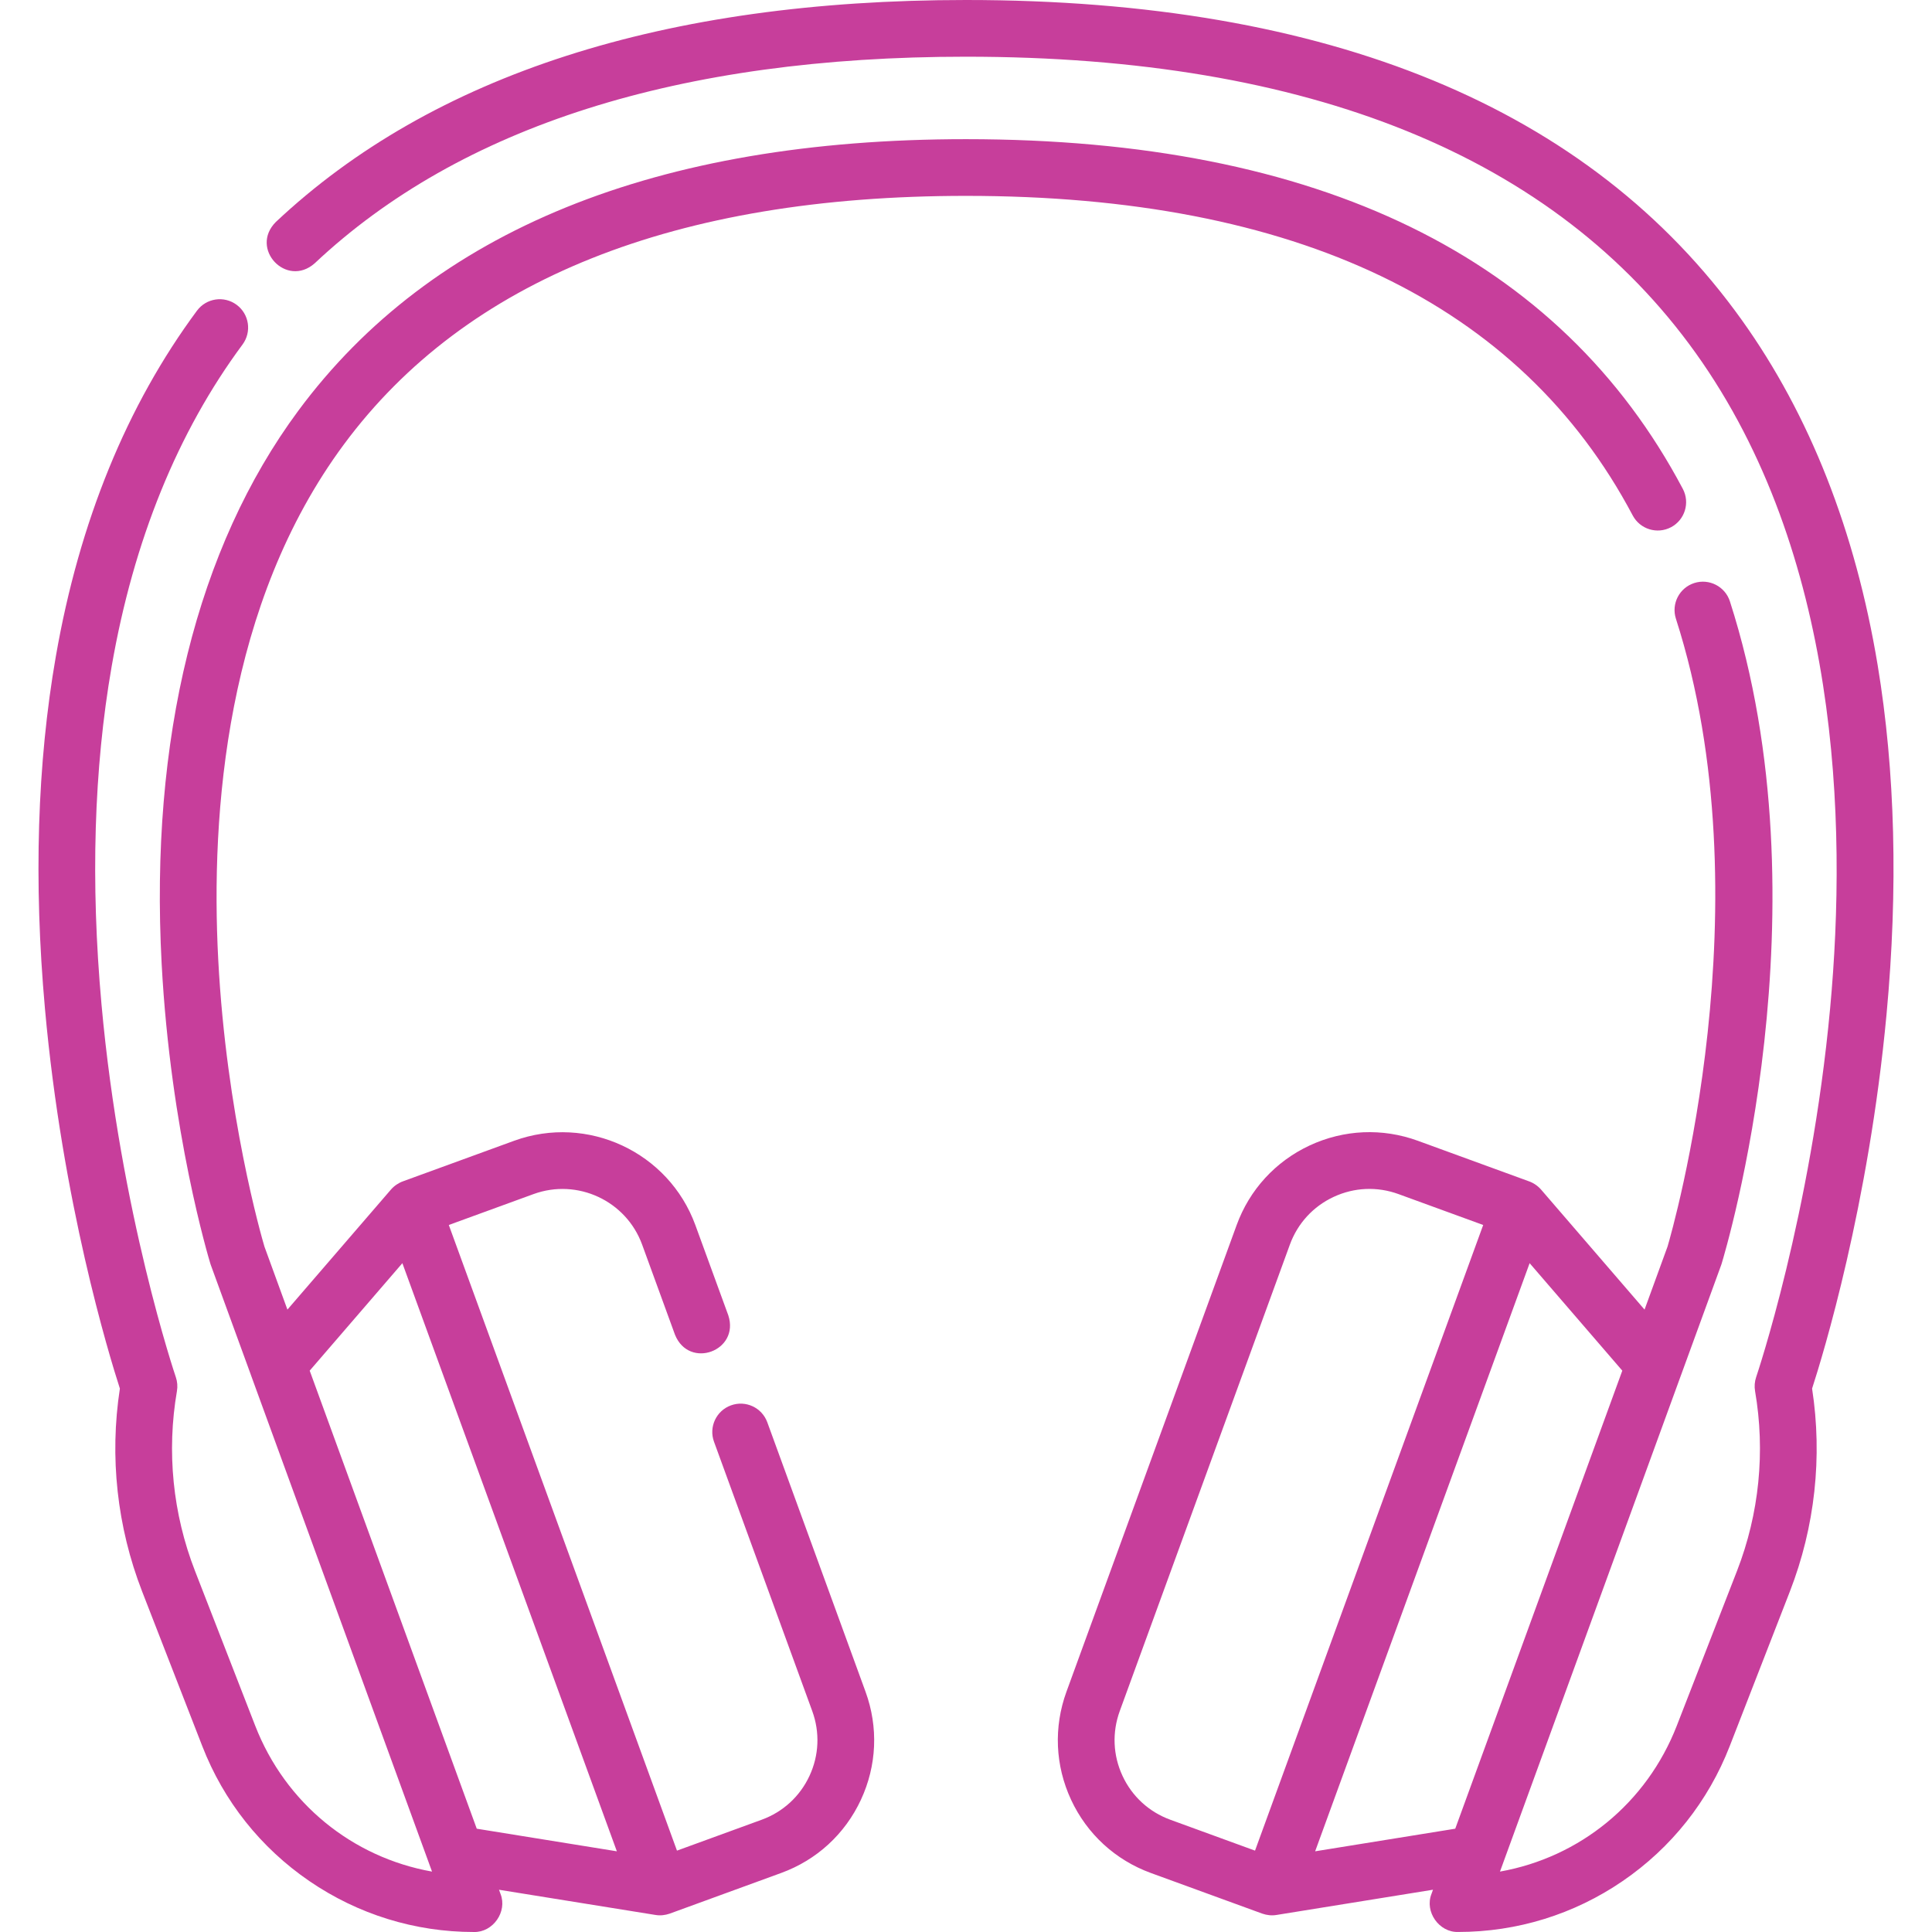 <svg width="60" height="60" viewBox="0 0 60 60" fill="none" xmlns="http://www.w3.org/2000/svg">
<g clip-path="url(#clip0_1_238)">
<path d="M30 6.083C40.254 6.083 47.22 9.422 50.705 16.007C50.933 16.437 51.465 16.601 51.896 16.373C52.325 16.146 52.489 15.613 52.262 15.183C48.447 7.976 40.958 4.322 30 4.322C20.382 4.322 13.405 7.16 9.263 12.757C6.115 17.01 4.648 22.949 5.02 29.931C5.299 35.156 6.484 39.083 6.534 39.248C6.539 39.263 6.544 39.278 6.549 39.292L7.79 42.694C7.79 42.695 7.79 42.696 7.79 42.696L13.324 57.869L13.325 57.873L13.417 58.124C10.943 57.684 8.862 56.002 7.925 53.592L6.056 48.787C5.365 47.011 5.171 45.079 5.495 43.202C5.52 43.056 5.508 42.906 5.46 42.767C5.443 42.717 3.737 37.677 3.152 31.19C2.81 27.396 2.916 23.866 3.467 20.7C4.148 16.784 5.516 13.419 7.533 10.698C7.822 10.307 7.74 9.755 7.349 9.466C6.958 9.176 6.407 9.258 6.117 9.649C3.938 12.589 2.463 16.201 1.734 20.385C1.156 23.699 1.042 27.38 1.396 31.324C1.935 37.336 3.382 42.069 3.723 43.123C3.397 45.246 3.635 47.42 4.414 49.425L6.283 54.23C6.946 55.937 8.096 57.385 9.608 58.419C11.119 59.453 12.886 60 14.717 60C15.31 60.016 15.763 59.369 15.544 58.817L15.497 58.688L20.358 59.471C20.506 59.496 20.659 59.478 20.8 59.429L24.259 58.167C25.361 57.766 26.241 56.959 26.736 55.895C27.231 54.832 27.282 53.64 26.88 52.538L23.829 44.17C23.662 43.713 23.157 43.478 22.7 43.645C22.243 43.811 22.007 44.317 22.174 44.774L25.226 53.141C25.466 53.801 25.436 54.515 25.139 55.152C24.843 55.789 24.316 56.272 23.656 56.513L21.024 57.473L13.938 38.043L16.57 37.083C17.933 36.587 19.445 37.29 19.942 38.653L20.963 41.453C21.404 42.538 22.98 41.953 22.618 40.849L21.596 38.049C20.767 35.775 18.241 34.599 15.966 35.428L12.517 36.686C12.373 36.738 12.242 36.827 12.142 36.942L8.926 40.671L8.212 38.713C8.12 38.403 7.029 34.625 6.777 29.792C6.538 25.224 7.022 18.74 10.682 13.799C14.475 8.679 20.974 6.083 30 6.083ZM12.496 39.229L19.157 57.494L14.806 56.792L9.618 42.567L12.496 39.229Z" fill="#C73E9B"/>
<path d="M58.312 20.654C57.622 16.496 56.204 12.892 54.097 9.944C49.382 3.346 41.275 0 30.001 0H29.999C20.64 0 13.428 2.32 8.564 6.896C7.742 7.725 8.896 8.948 9.771 8.179C14.298 3.92 21.103 1.761 30 1.761C40.67 1.761 48.294 4.857 52.661 10.963C57.095 17.165 57.379 25.454 56.836 31.316C56.242 37.729 54.556 42.717 54.539 42.767C54.492 42.907 54.48 43.056 54.505 43.202C54.828 45.079 54.635 47.011 53.944 48.787L52.075 53.592C51.138 56.002 49.057 57.684 46.583 58.124L46.675 57.873C46.675 57.872 46.675 57.87 46.676 57.869L52.209 42.696C52.21 42.695 52.21 42.695 52.21 42.694L53.451 39.292C53.456 39.278 53.461 39.263 53.466 39.248C53.602 38.8 56.778 28.184 53.724 18.676C53.575 18.213 53.078 17.958 52.616 18.107C52.153 18.256 51.898 18.752 52.047 19.215C54.87 28 51.941 38.194 51.787 38.713L51.073 40.671L47.858 36.942C47.757 36.827 47.626 36.737 47.481 36.686L44.033 35.428C42.931 35.026 41.739 35.078 40.675 35.572C39.612 36.068 38.805 36.947 38.404 38.049L33.12 52.537C32.718 53.639 32.769 54.832 33.264 55.895C33.759 56.958 34.639 57.765 35.74 58.167L39.2 59.429C39.341 59.478 39.494 59.496 39.642 59.471L44.503 58.687L44.456 58.817C44.237 59.368 44.69 60.016 45.283 59.999C47.114 59.999 48.881 59.453 50.392 58.419C51.904 57.385 53.053 55.937 53.717 54.23L55.586 49.425C56.365 47.42 56.603 45.246 56.276 43.123C56.615 42.08 58.035 37.441 58.588 31.501C58.951 27.598 58.858 23.948 58.312 20.654ZM34.861 55.152C34.564 54.515 34.534 53.801 34.774 53.141L40.058 38.653C40.299 37.993 40.782 37.466 41.419 37.17C42.056 36.873 42.77 36.843 43.43 37.083L46.062 38.043L38.976 57.473L36.344 56.513C35.684 56.272 35.157 55.789 34.861 55.152ZM40.843 57.494L47.504 39.229L50.382 42.567L45.194 56.792L40.843 57.494Z" fill="#C73E9B"/>
</g>
<defs>
<clipPath id="clip0_1_238">
<rect width="60" height="60" fill="white"/>
</clipPath>
</defs>
</svg>
